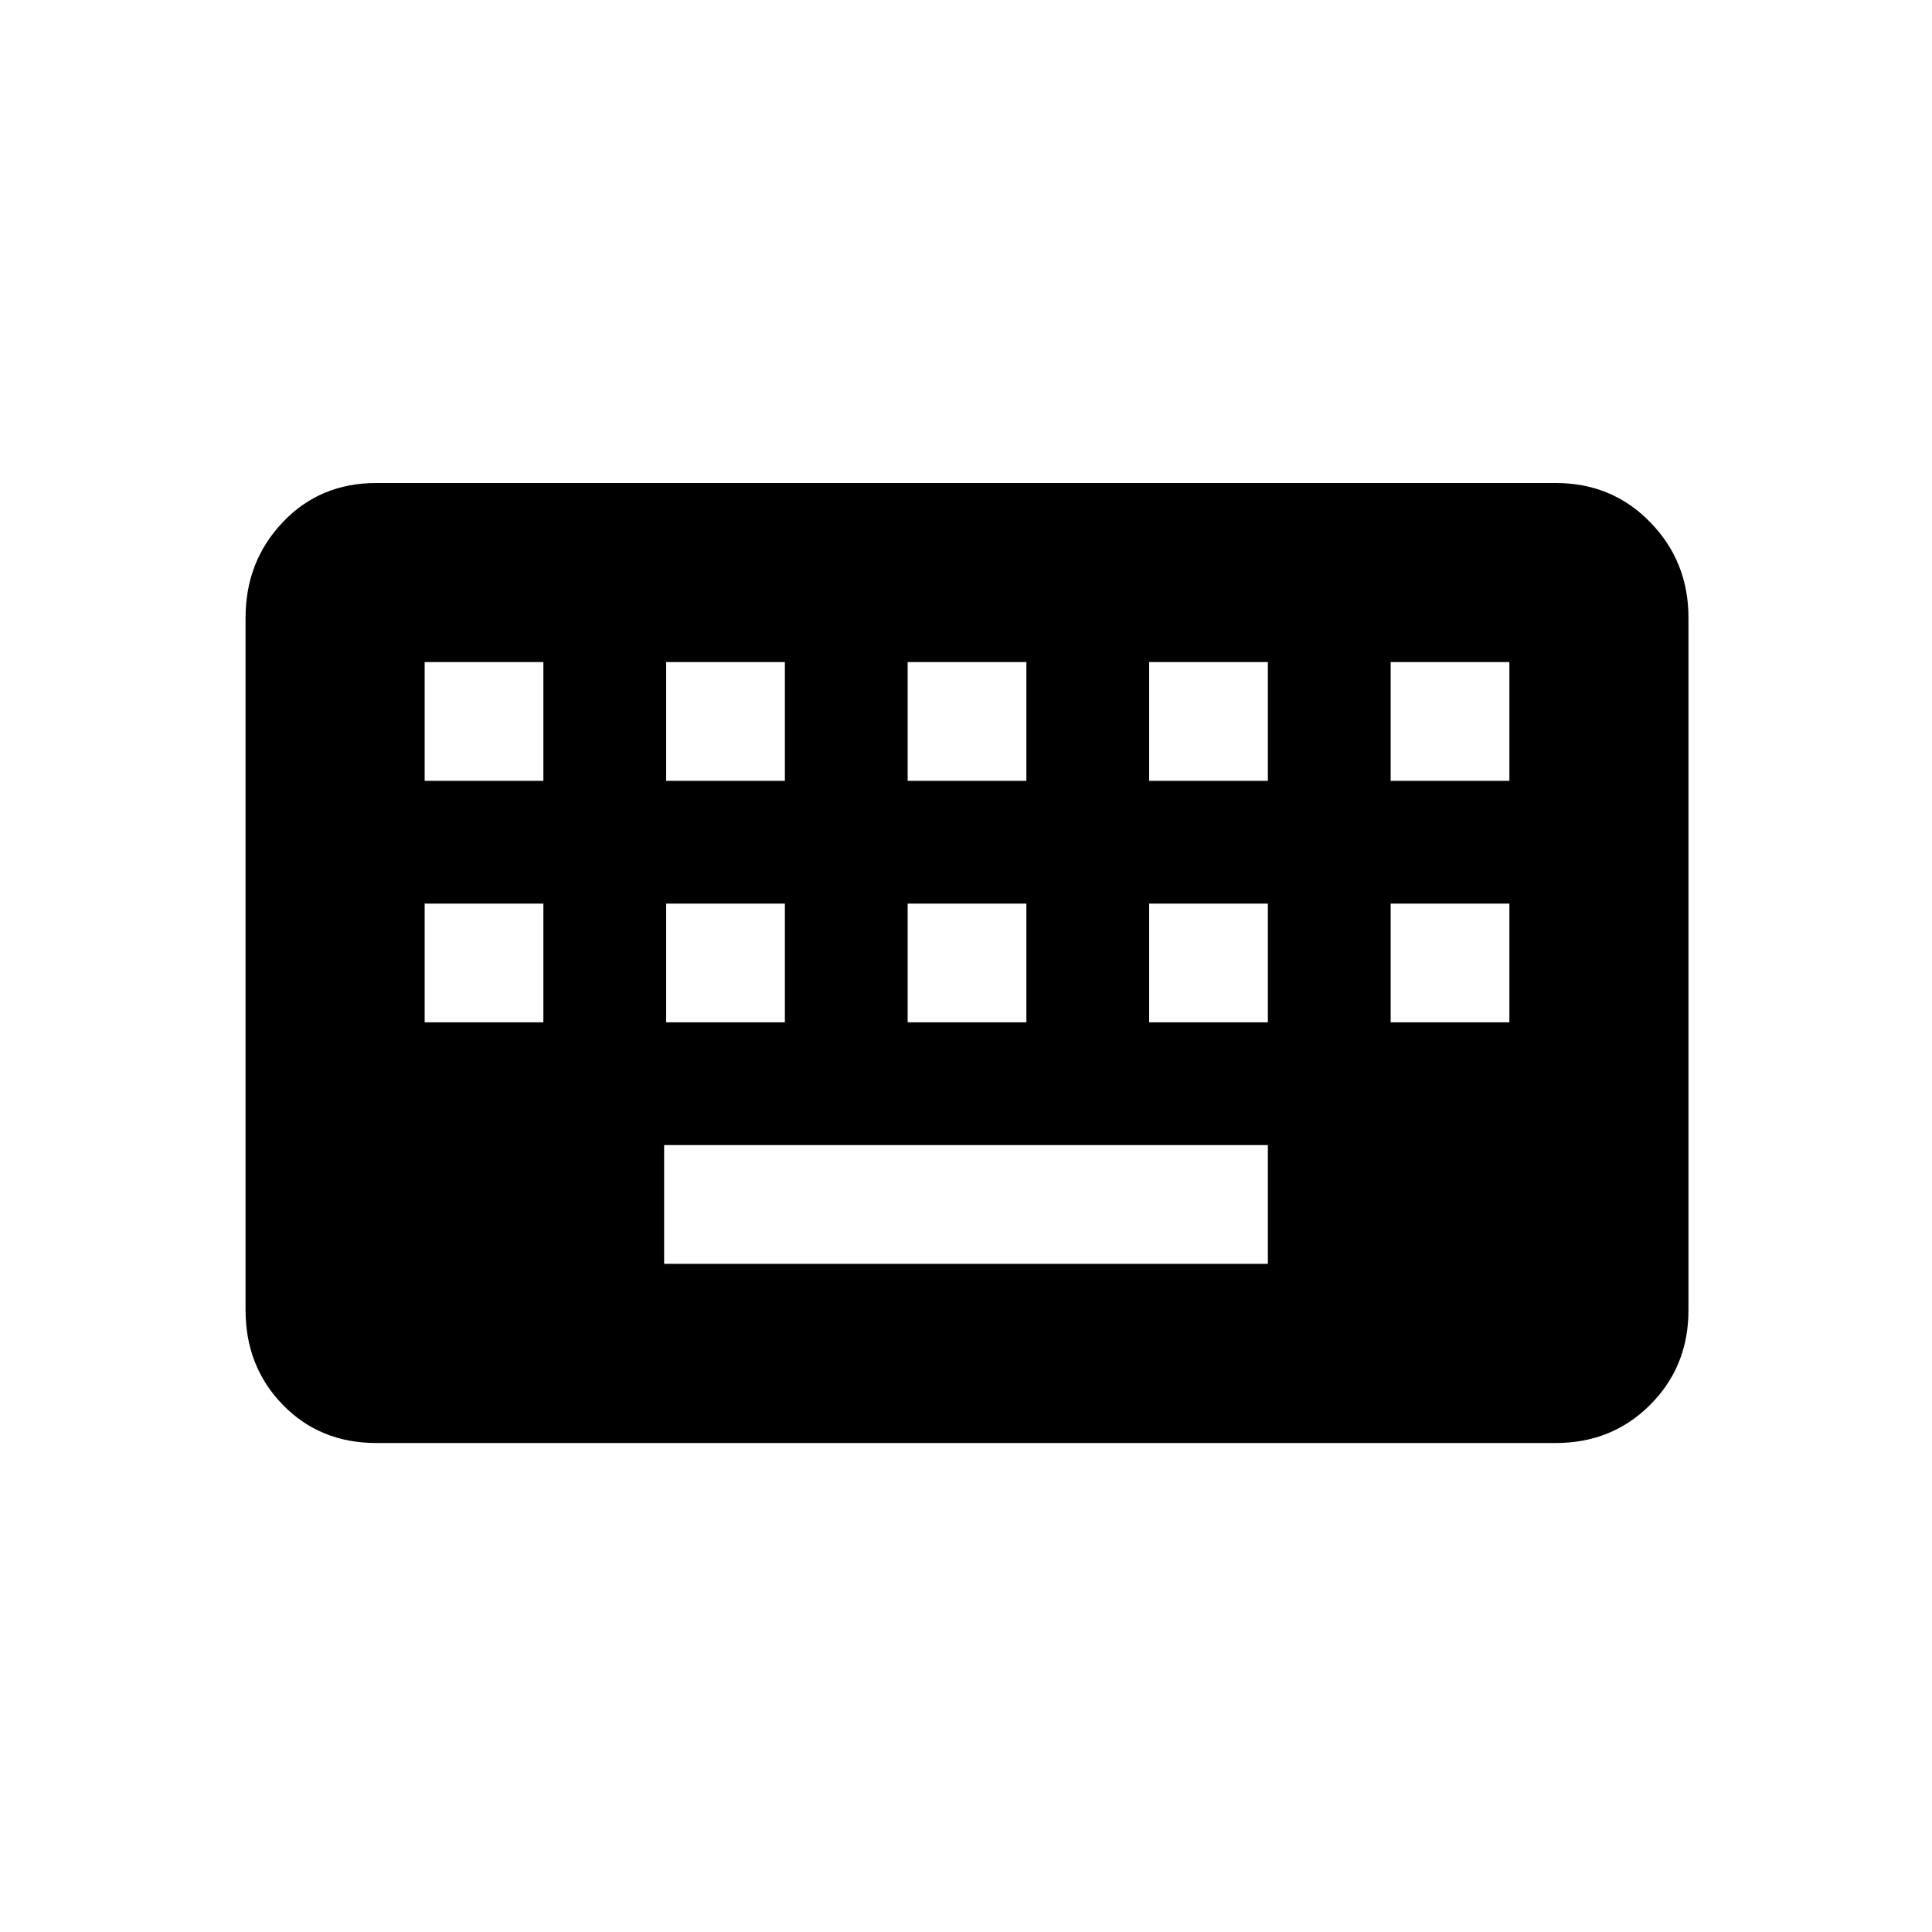 <svg xmlns="http://www.w3.org/2000/svg" height="20" width="20"><path d="M3.896 14.938q-.584 0-.969-.396t-.385-.98V6.396q0-.584.385-.99T3.896 5h12.208q.584 0 .979.406.396.406.396.99v7.166q0 .584-.396.98-.395.396-.979.396Zm5.5-6.855h1.229V6.854H9.396Zm0 2.5h1.229V9.354H9.396Zm-2.5-2.5h1.229V6.854H6.896Zm0 2.5h1.229V9.354H6.896Zm-2.5 0h1.229V9.354H4.396Zm0-2.5h1.229V6.854H4.396Zm2.479 5h6.25v-1.229h-6.25Zm5.021-2.5h1.229V9.354h-1.229Zm0-2.5h1.229V6.854h-1.229Zm2.5 2.5h1.229V9.354h-1.229Zm0-2.5h1.229V6.854h-1.229Z"/></svg>